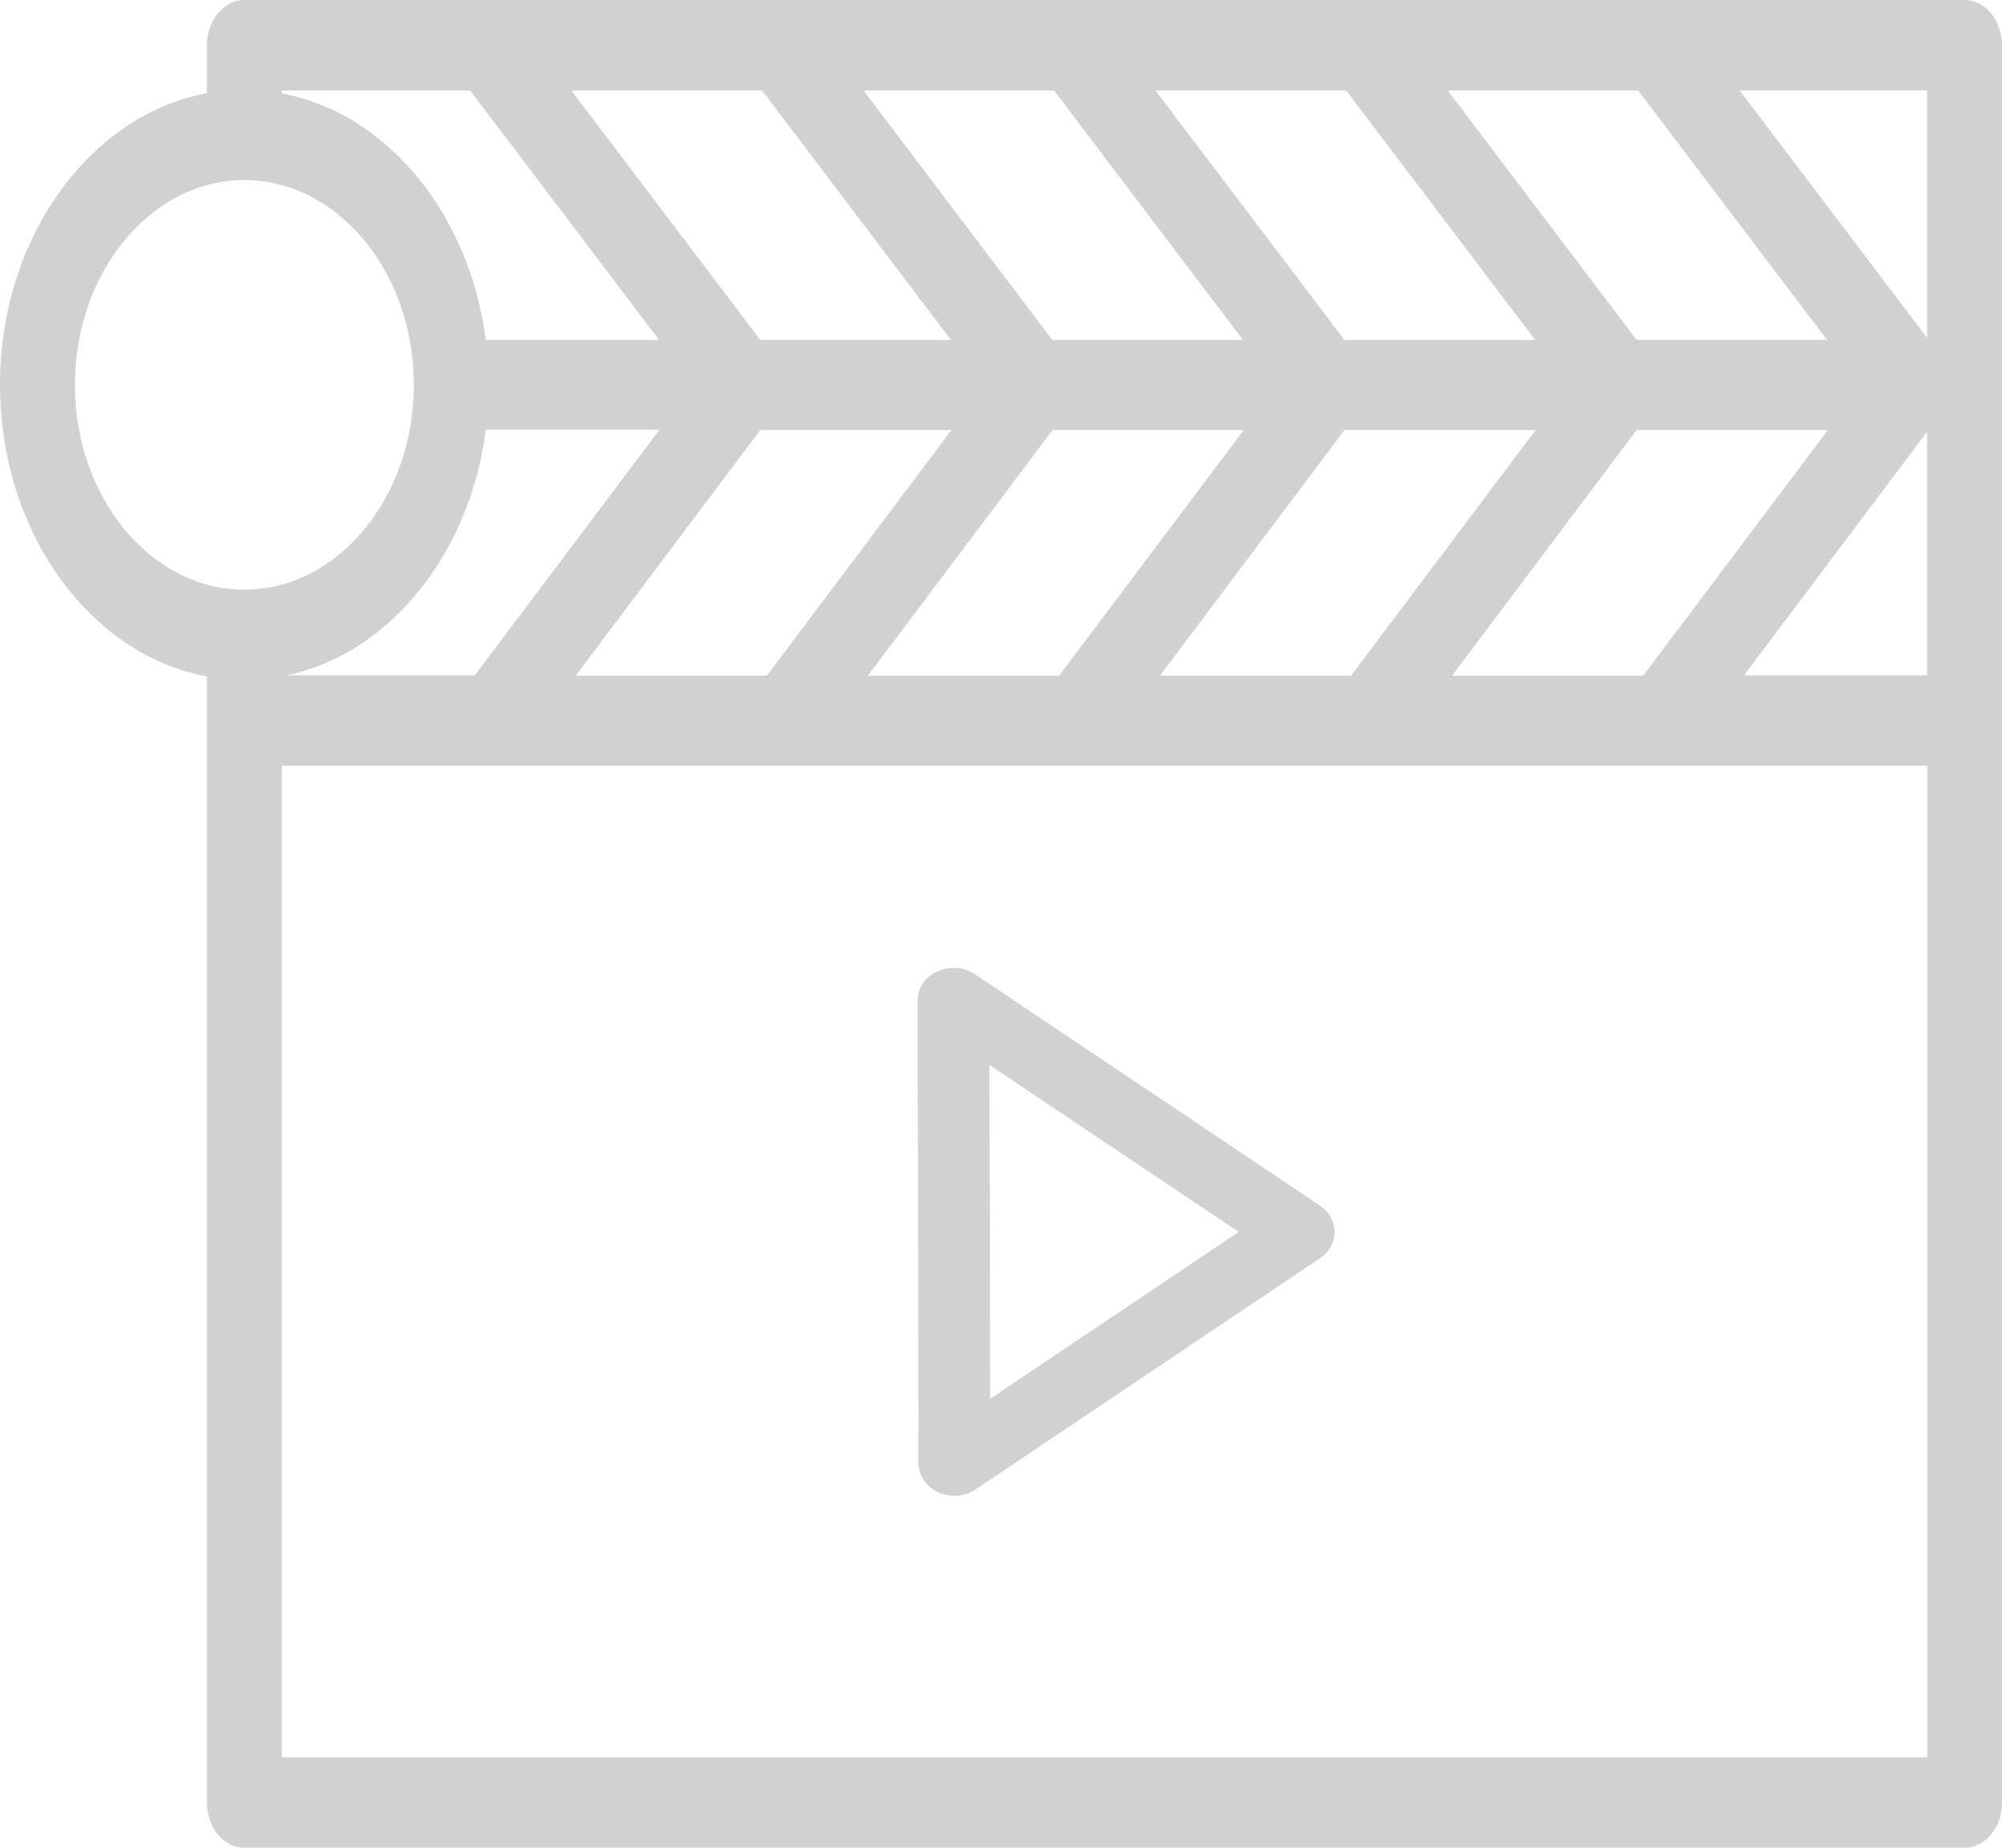 <svg width="26" height="24" viewBox="0 0 26 24" fill="none" xmlns="http://www.w3.org/2000/svg">
<path d="M25.514 0H3.174C2.905 0 2.688 0.263 2.688 0.588V1.21C1.168 1.492 0 3.085 0 4.999C0 6.912 1.168 8.505 2.688 8.787V23.412C2.688 23.737 2.905 24 3.174 24H25.514C25.782 24 26 23.737 26 23.412V0.588C26 0.263 25.782 0 25.514 0V0ZM21.277 1.175C21.28 1.179 21.284 1.187 21.287 1.191L23.728 4.415L21.255 4.415L18.801 1.175L21.277 1.175ZM9.874 5.586H12.357L9.96 8.776H7.477L9.874 5.586ZM6.166 8.772H3.727C5.055 8.489 6.102 7.202 6.309 5.582H8.565L6.166 8.772ZM13.669 5.586H16.152L13.755 8.776H11.272L13.669 5.586ZM17.46 5.586H19.943L17.547 8.776H15.064L17.46 5.586ZM21.255 5.586H23.738L21.341 8.776H18.858L21.255 5.586ZM17.486 1.175C17.489 1.179 17.492 1.187 17.495 1.191L19.937 4.415H17.46L15.006 1.175L17.486 1.175ZM13.691 1.175C13.694 1.179 13.698 1.187 13.701 1.191L16.142 4.415H13.666L11.215 1.175L13.691 1.175ZM9.899 1.175C9.903 1.179 9.906 1.187 9.909 1.191L12.35 4.415H9.874L7.42 1.175L9.899 1.175ZM3.66 1.175H6.108C6.111 1.179 6.114 1.187 6.118 1.191L8.559 4.415H6.309C6.098 2.772 5.02 1.465 3.66 1.214L3.66 1.175ZM0.973 4.999C0.973 3.534 1.961 2.339 3.174 2.339C4.386 2.339 5.375 3.534 5.375 4.999C5.375 6.464 4.386 7.659 3.174 7.659C1.961 7.659 0.973 6.464 0.973 4.999V4.999ZM25.027 22.825H3.66V9.947H25.03V22.825H25.027ZM25.027 8.772H22.65L25.027 5.609V8.772ZM25.027 4.388L22.593 1.175H25.027V4.388Z" fill="#D2D1D1"/>
<path d="M12.187 19.384C12.254 19.415 12.325 19.429 12.396 19.429C12.494 19.429 12.592 19.401 12.672 19.345L17.146 16.34C17.266 16.259 17.333 16.134 17.333 16.001C17.333 15.867 17.263 15.742 17.146 15.662L12.66 12.653C12.519 12.559 12.331 12.545 12.172 12.617C12.015 12.69 11.917 12.834 11.917 12.995L11.929 19.009C11.929 19.165 12.03 19.312 12.187 19.384L12.187 19.384ZM16.087 16.001L12.859 18.169L12.85 13.832L16.087 16.001Z" fill="#D2D1D1"/>
</svg>
